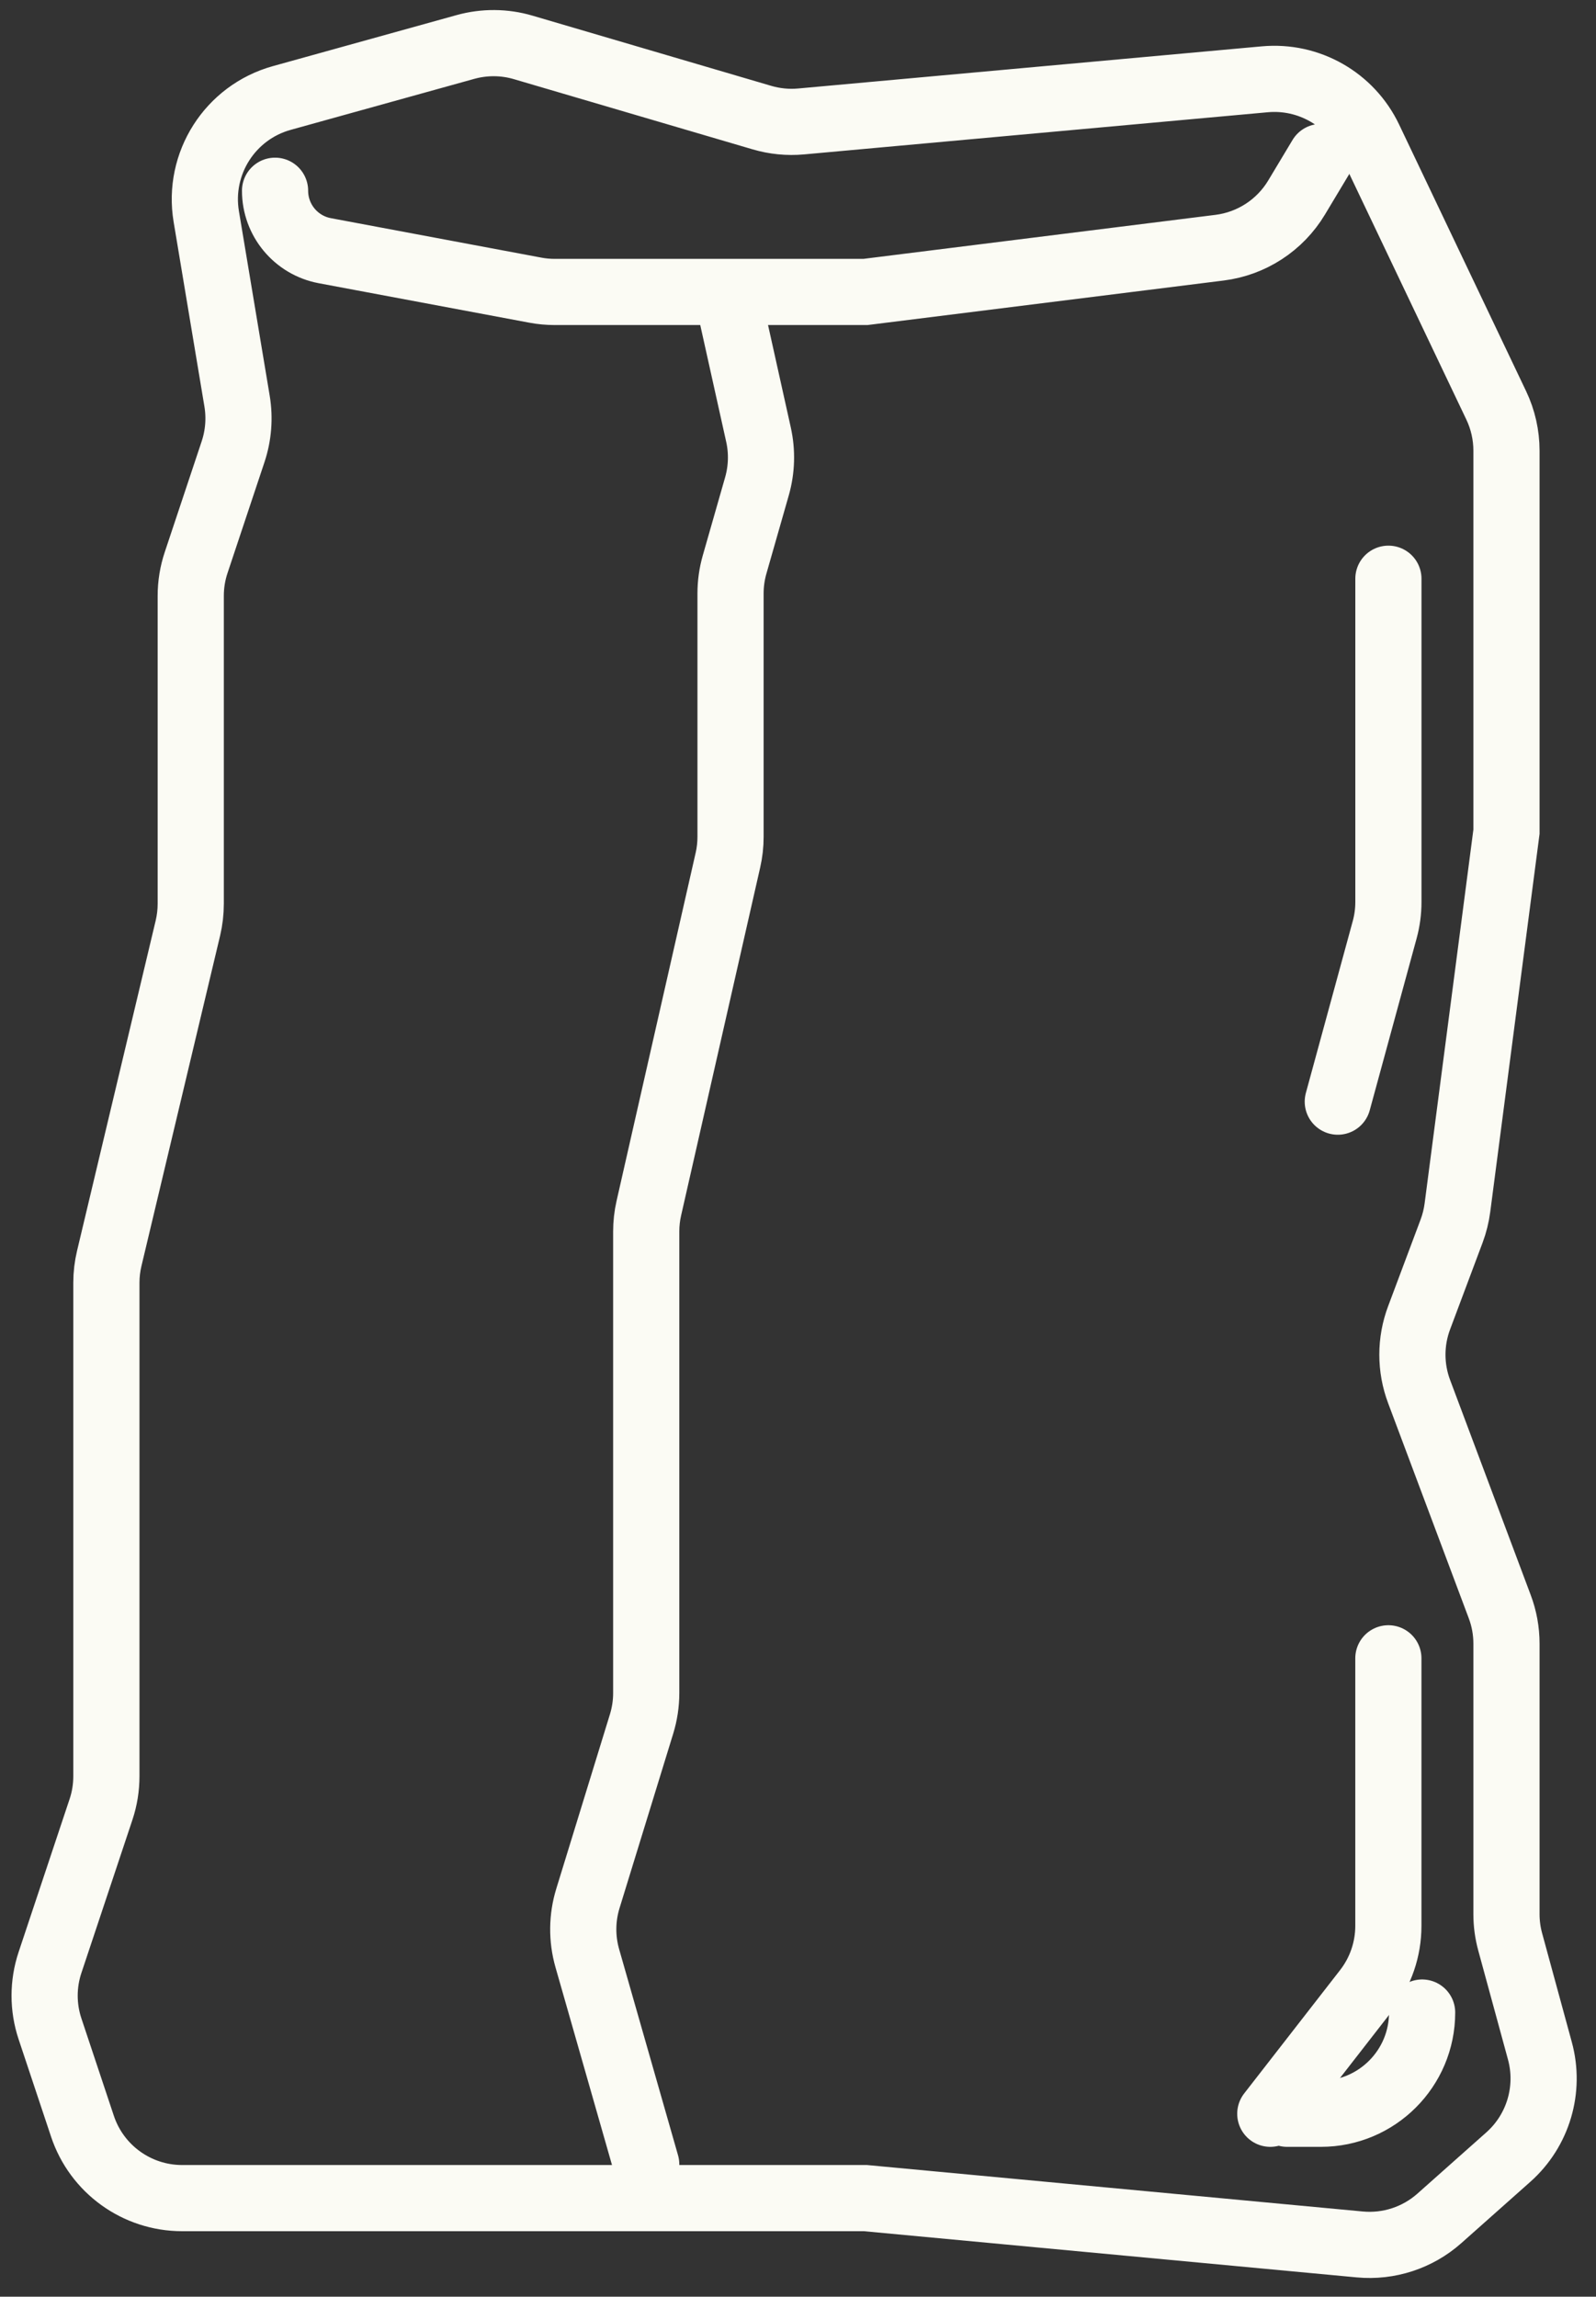 <svg width="41" height="59" viewBox="0 0 41 59" fill="none" xmlns="http://www.w3.org/2000/svg">
<rect x="0" y="0" width="41" height="59" fill="#333333" stroke="none"/>
<g id="cereal bag (questionable)">
<path id="Vector 119" d="M11.956 1.207L7.24 2.517C5.909 2.886 5.072 4.2 5.299 5.562L6.09 10.305C6.162 10.74 6.127 11.185 5.988 11.603L5.039 14.451C4.947 14.726 4.9 15.015 4.9 15.305V23.216C4.9 23.427 4.875 23.637 4.827 23.842L2.807 32.325C2.758 32.53 2.733 32.74 2.733 32.95V36.533V45.629C2.733 45.919 2.687 46.207 2.595 46.482L1.285 50.413C1.1 50.967 1.1 51.566 1.285 52.12L2.118 54.62C2.485 55.723 3.517 56.467 4.679 56.467H16.167H22.233L34.931 57.657C35.677 57.727 36.418 57.484 36.977 56.987L38.748 55.413C39.515 54.731 39.829 53.674 39.559 52.684L38.795 49.882C38.732 49.651 38.7 49.412 38.7 49.172V42.223C38.7 41.899 38.642 41.578 38.528 41.275L36.456 35.748C36.226 35.137 36.226 34.463 36.456 33.852L37.291 31.624C37.363 31.431 37.413 31.23 37.44 31.025L38.7 21.367V11.577C38.7 11.175 38.61 10.778 38.438 10.416L35.175 3.565C34.689 2.544 33.619 1.935 32.493 2.037L20.579 3.12C20.241 3.151 19.899 3.117 19.573 3.021L13.441 1.218C12.957 1.075 12.442 1.072 11.956 1.207Z" stroke="#FBFBF4" stroke-width="1.7" stroke-linecap="round"/>
<path id="Vector 120" d="M7.066 4.9V4.9C7.066 5.654 7.603 6.301 8.344 6.44L13.753 7.454C13.917 7.485 14.084 7.5 14.251 7.5H22.233L31.329 6.363C32.152 6.26 32.882 5.785 33.309 5.073L33.933 4.033" stroke="#FBFBF4" stroke-width="1.7" stroke-linecap="round"/>
<path id="Vector 121" d="M35.667 14.867V23.172C35.667 23.412 35.635 23.651 35.572 23.882L34.367 28.3" stroke="#FBFBF4" stroke-width="1.7" stroke-linecap="round"/>
<path id="Vector 122" d="M35.666 42.6V49.474C35.666 50.074 35.466 50.657 35.097 51.131L32.633 54.3" stroke="#FBFBF4" stroke-width="1.7" stroke-linecap="round"/>
<path id="Vector 123" d="M33.066 54.3H33.933C35.369 54.3 36.533 53.136 36.533 51.7V51.7" stroke="#FBFBF4" stroke-width="1.7" stroke-linecap="round"/>
<path id="Vector 124" d="M18.767 7.933L19.485 11.165C19.583 11.604 19.569 12.06 19.446 12.492L18.871 14.503C18.802 14.744 18.767 14.994 18.767 15.245V21.497C18.767 21.698 18.745 21.899 18.7 22.095L16.668 31.038C16.623 31.234 16.601 31.435 16.601 31.636V43.494C16.601 43.763 16.56 44.031 16.481 44.288L15.103 48.768C14.949 49.267 14.944 49.801 15.087 50.303L16.601 55.6" stroke="#FBFBF4" stroke-width="1.7" stroke-linecap="round"/>
</g>
</svg>
